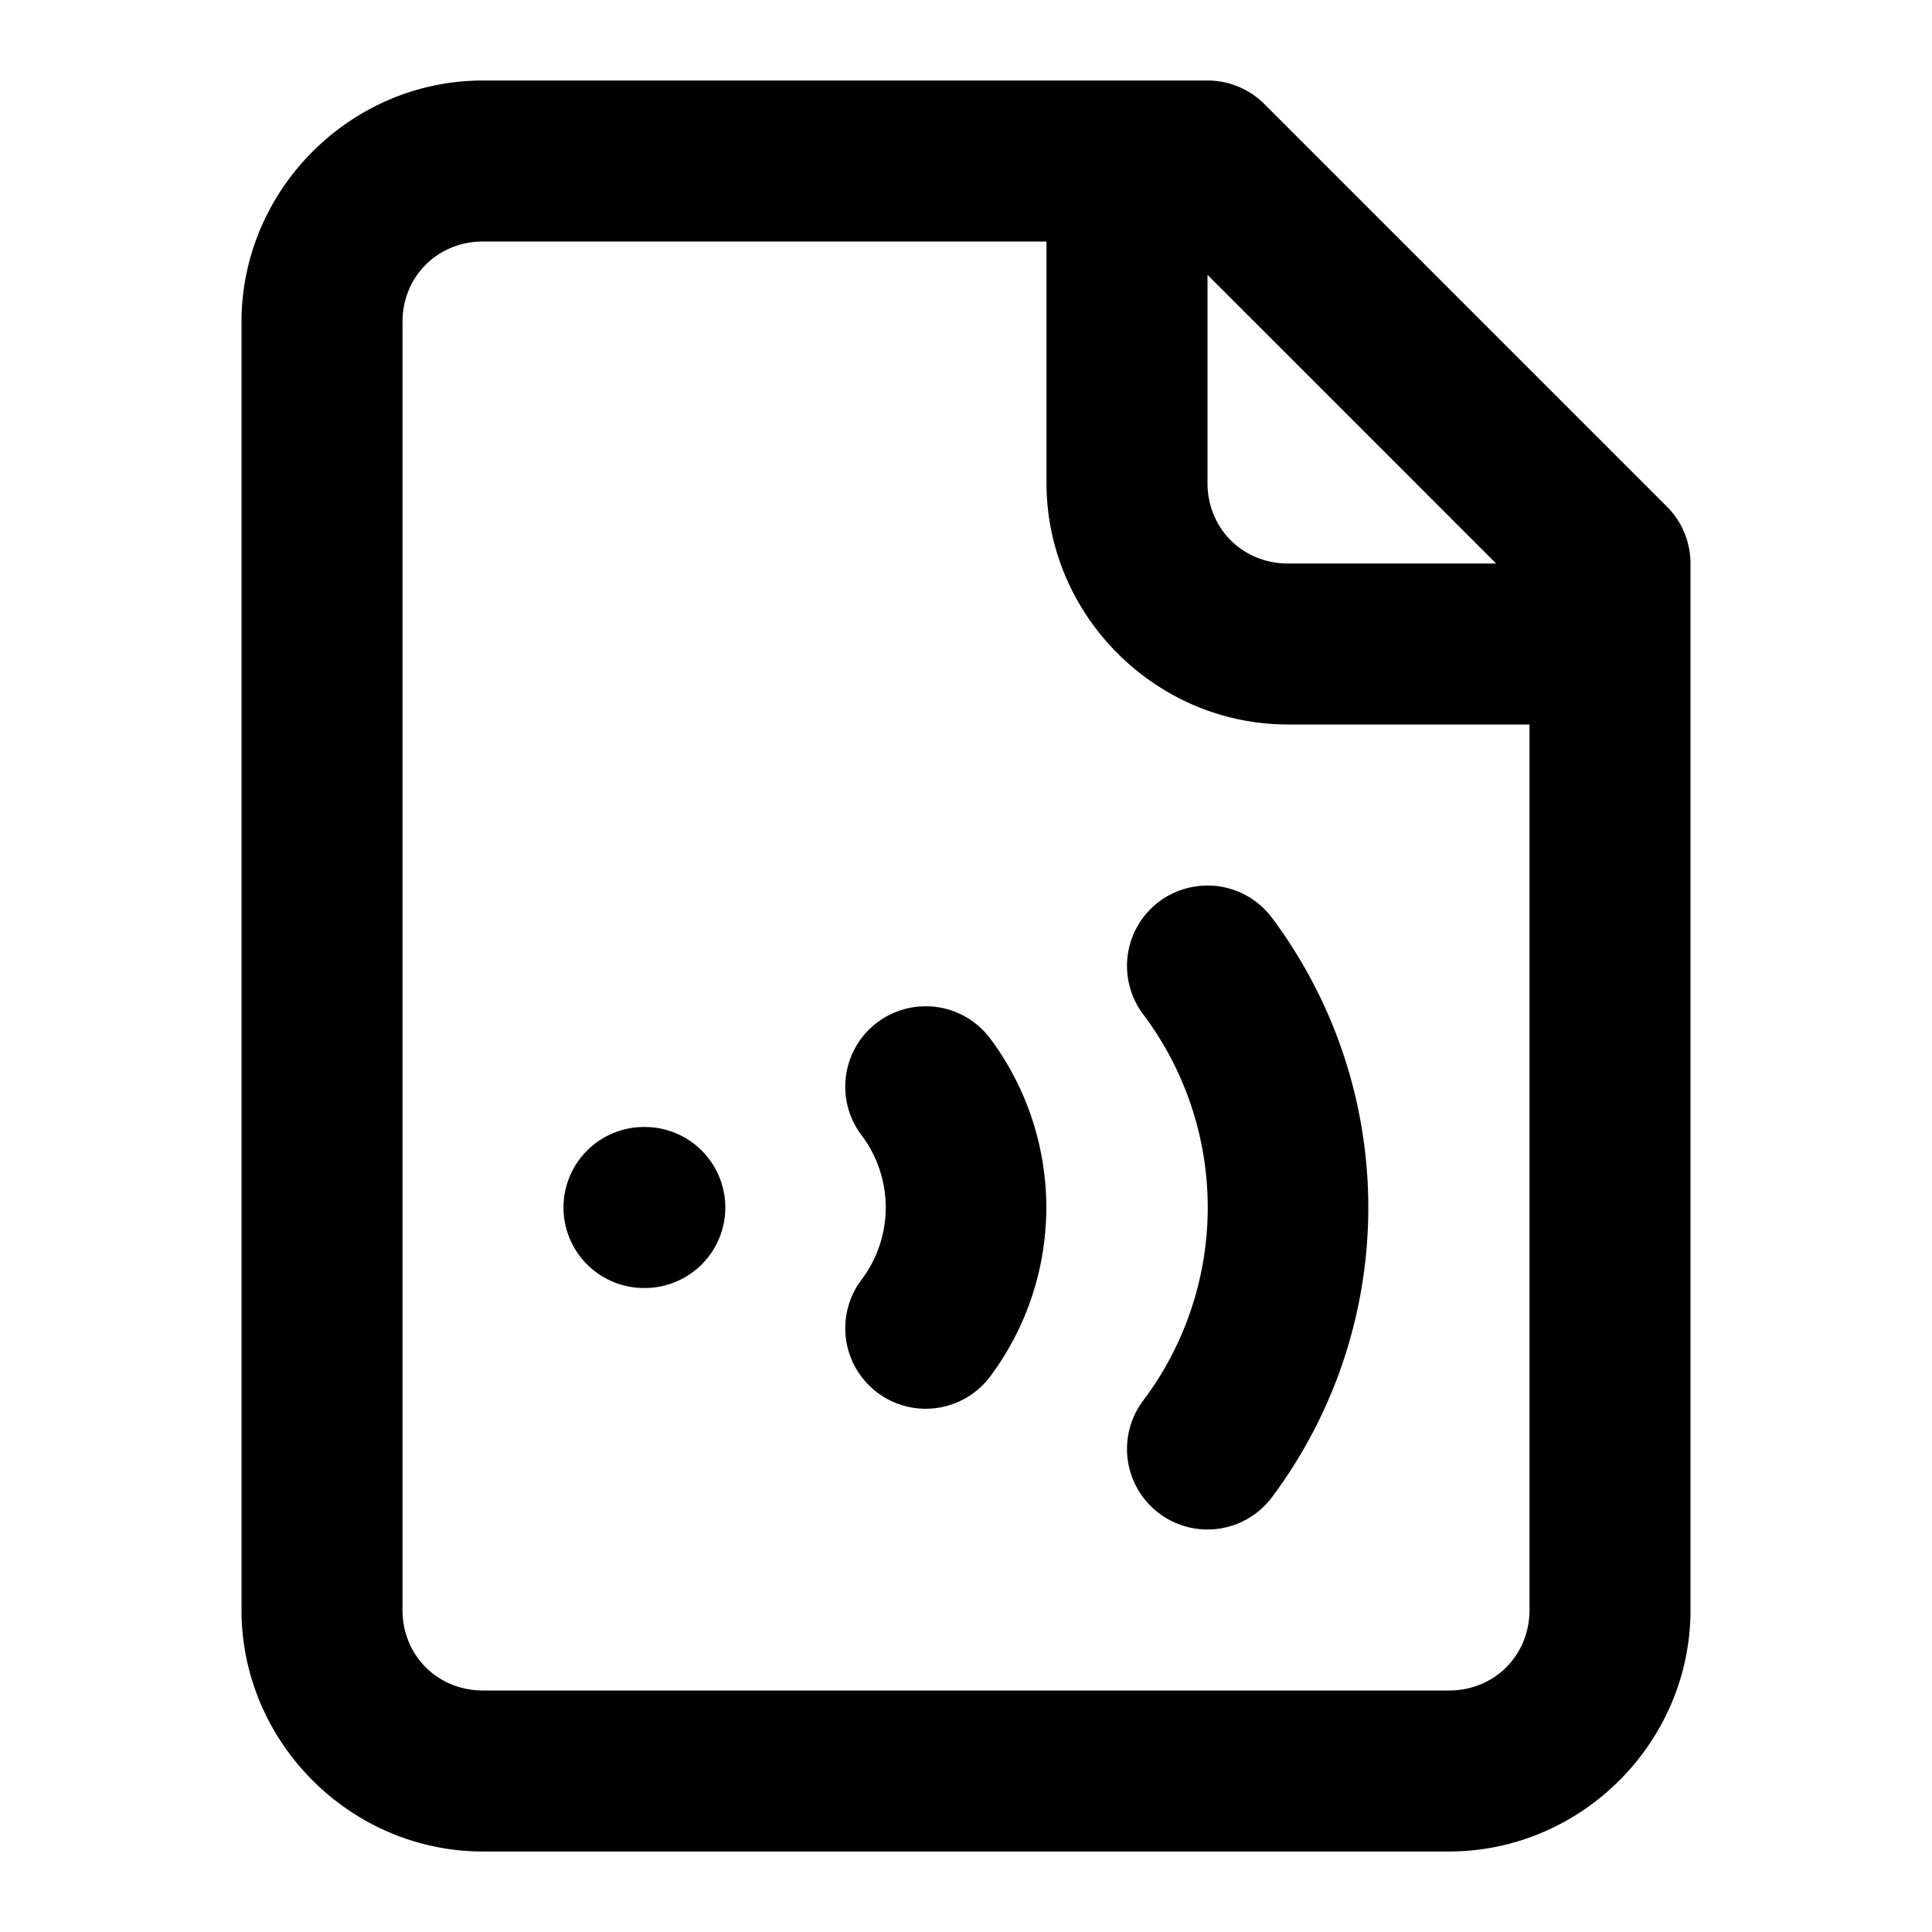 <svg xmlns="http://www.w3.org/2000/svg" width="24" height="24" viewBox="0 0 24 24"><path d="M6 1C4.355 1 3 2.355 3 4v16c0 1.645 1.355 3 3 3h12c1.645 0 3-1.355 3-3V7a1 1 0 0 0-.293-.707l-5-5A1 1 0 0 0 15 1zm0 2h7v3c0 1.645 1.355 3 3 3h3v11c0 .564-.436 1-1 1H6c-.564 0-1-.436-1-1V4c0-.564.436-1 1-1zm9 .414L18.586 7H16c-.564 0-1-.436-1-1zm-.12 7.594a1 1 0 0 0-.48.191 1 1 0 0 0-.2 1.4 3.99 3.99 0 0 1 0 4.801 1 1 0 0 0 .2 1.4 1 1 0 0 0 1.4-.2 6.01 6.01 0 0 0 0-7.2 1 1 0 0 0-.66-.39 1 1 0 0 0-.26-.002zm-3.435 1.494a1 1 0 0 0-.545.197 1 1 0 0 0-.2 1.4 1.49 1.49 0 0 1 0 1.801 1 1 0 0 0 .2 1.4 1 1 0 0 0 1.4-.2 3.51 3.51 0 0 0 0-4.2 1 1 0 0 0-.66-.39 1 1 0 0 0-.195-.008zM8 14a1 1 0 0 0-1 1 1 1 0 0 0 1 1h.01a1 1 0 0 0 1-1 1 1 0 0 0-1-1z"/></svg>